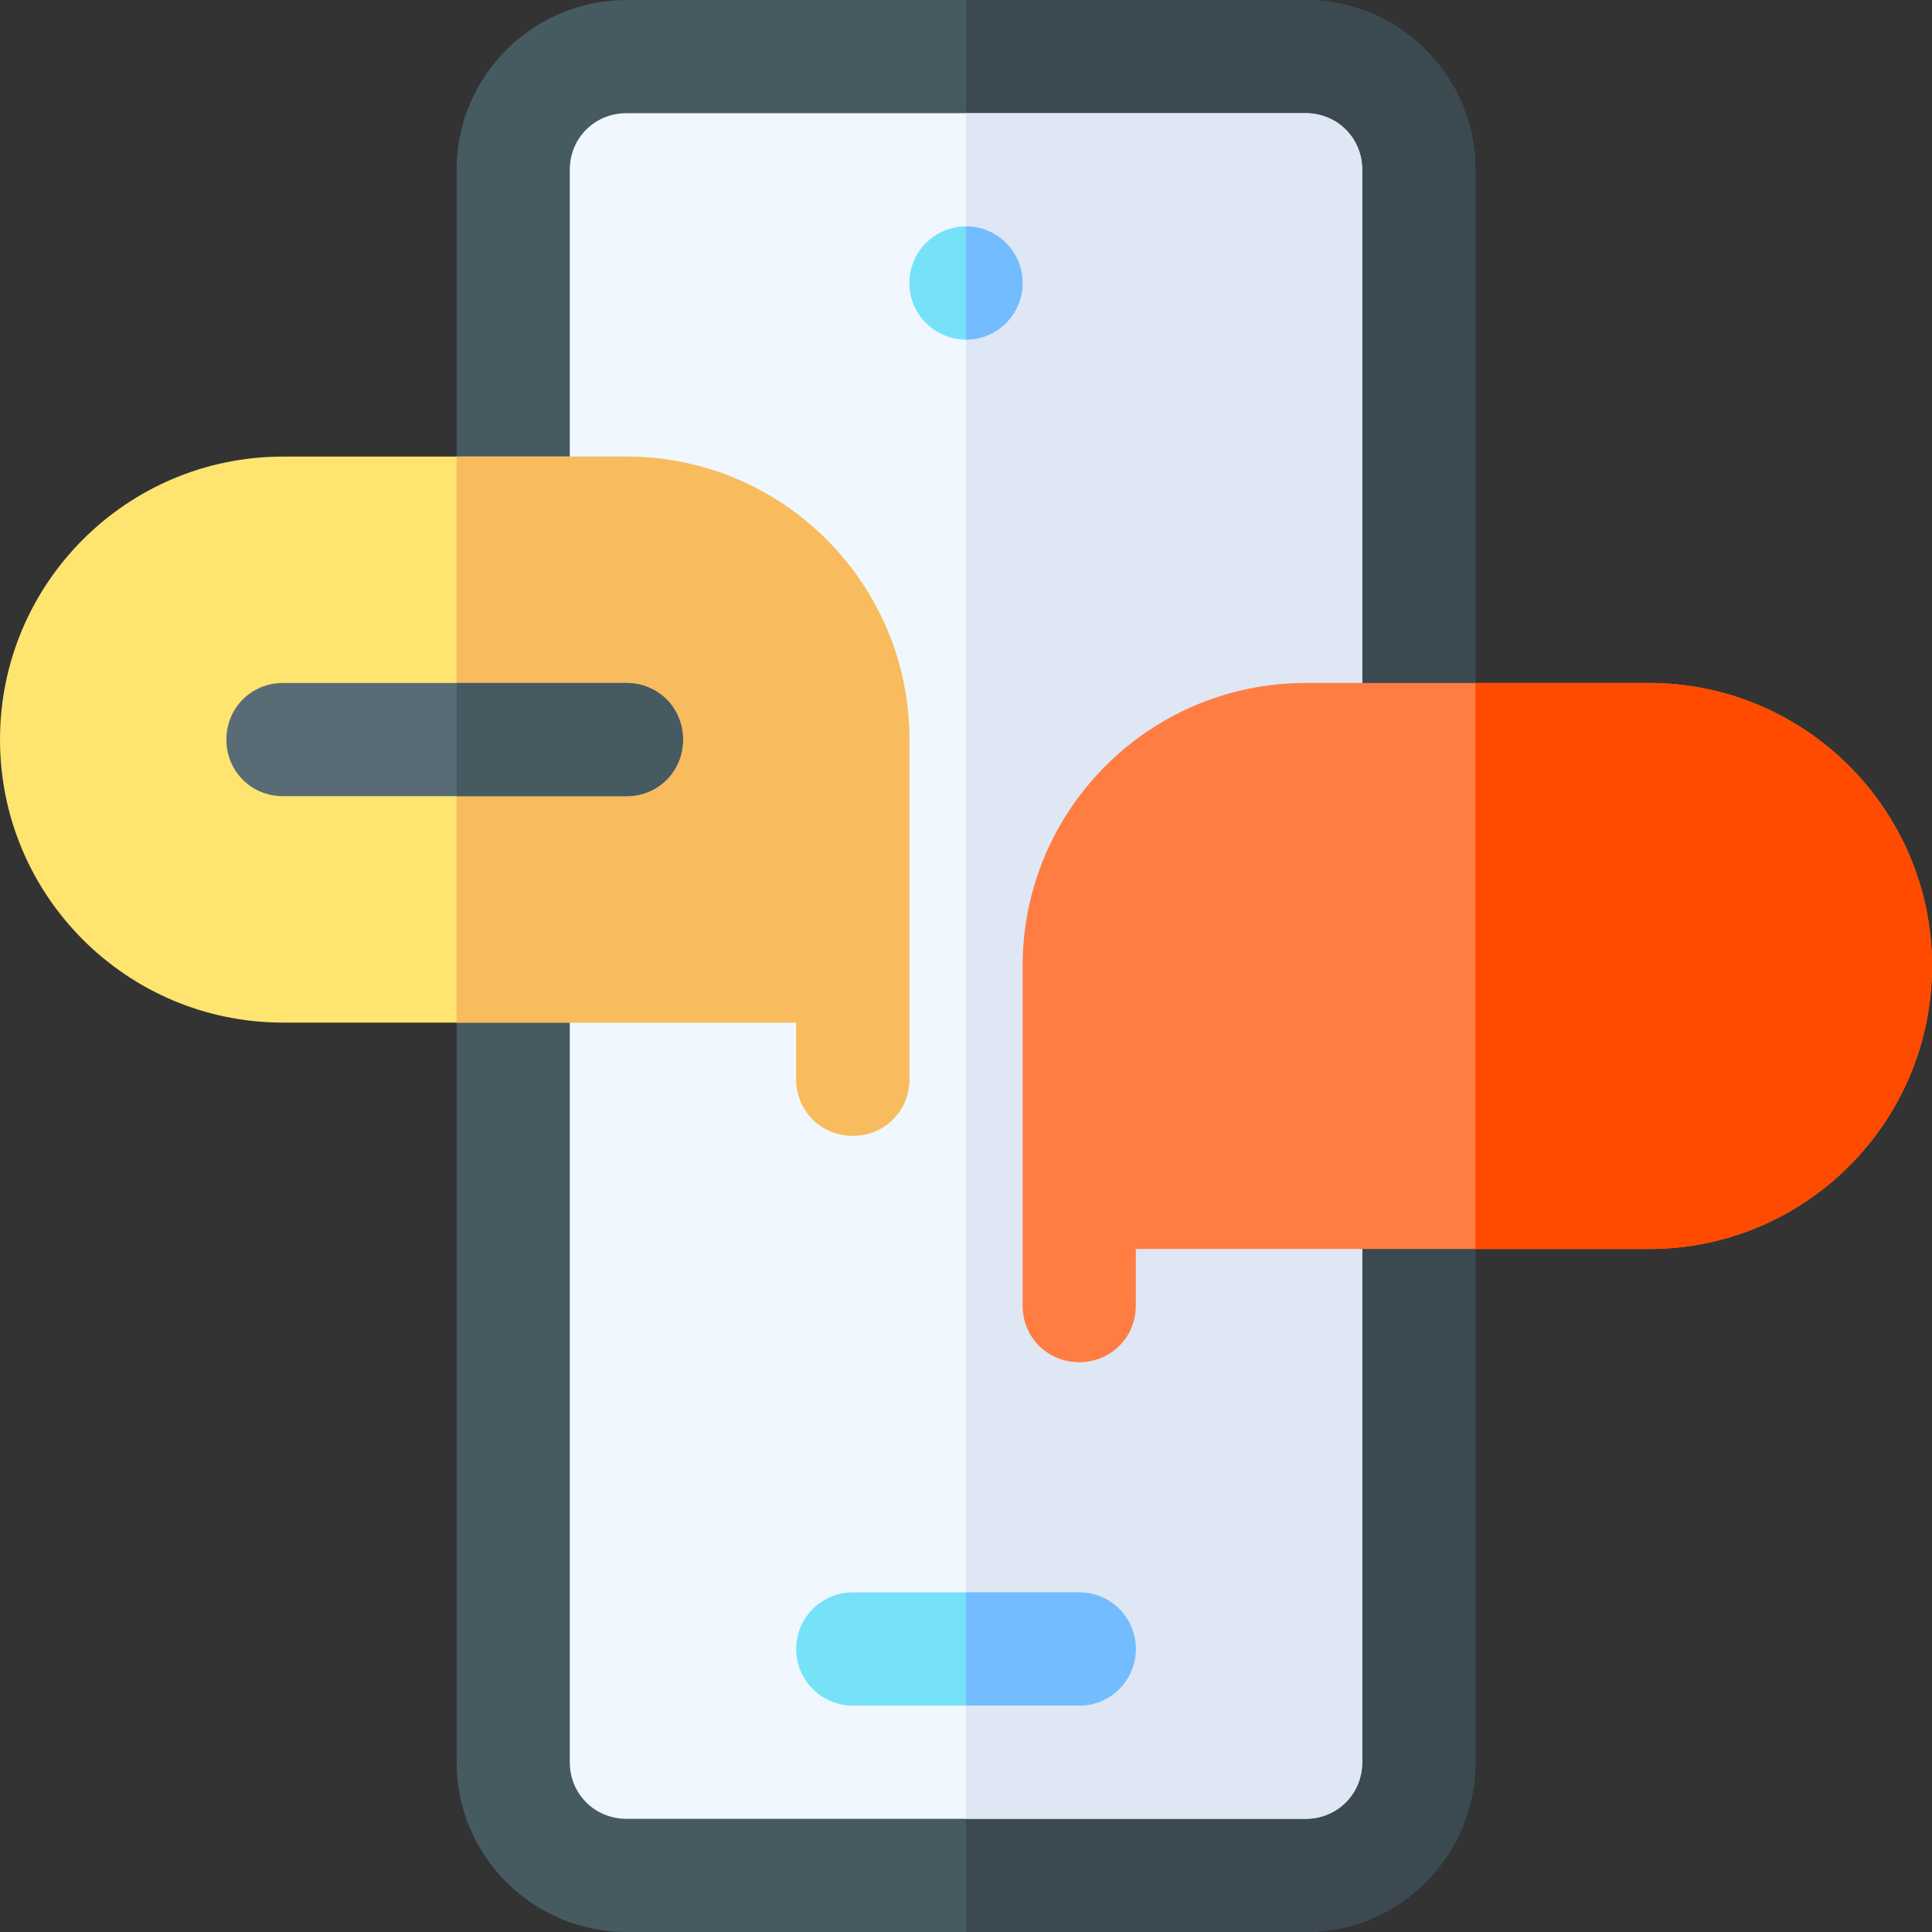 <svg id="Capa_1" enable-background="new 0 0 512 512" height="512" viewBox="0 0 512 512" width="512" xmlns="http://www.w3.org/2000/svg"><rect x="0" y="0" width="512" height="512" fill="#333333" stroke="none"/><g><g><path d="m346 0h-90-90c-24.814 0-45 20.186-45 45v422c0 24.814 20.186 45 45 45h90 90c24.814 0 45-20.186 45-45v-422c0-24.814-20.186-45-45-45z" fill="#465a61"/><path d="m391 467v-422c0-24.814-20.186-45-45-45h-90v512h90c24.814 0 45-20.186 45-45z" fill="#3b4a51"/><path d="m361 45v422c0 8.401-6.599 15-15 15h-180c-8.401 0-15-6.599-15-15v-422c0-8.401 6.599-15 15-15h180c8.401 0 15 6.599 15 15z" fill="#f0f7ff"/><path d="m361 45v422c0 8.401-6.599 15-15 15h-90v-452h90c8.401 0 15 6.599 15 15z" fill="#dfe7f4"/><circle cx="256" cy="75" fill="#76e2f8" r="15"/><path d="m286 422h-30-30c-8.291 0-15 6.709-15 15s6.709 15 15 15h30 30c8.291 0 15-6.709 15-15s-6.709-15-15-15z" fill="#76e2f8"/><g fill="#73bcff"><path d="m301 437c0-8.291-6.709-15-15-15h-30v30h30c8.291 0 15-6.709 15-15z"/><path d="m271 75c0-8.284-6.716-15-15-15v30c8.284 0 15-6.716 15-15z"/></g></g><path d="m166 121h-91c-41.4 0-75 33.6-75 75s33.6 75 75 75h136v15c0 8.399 6.599 15 15 15s15-6.601 15-15v-90c0-41.4-33.6-75-75-75z" fill="#ffe470"/><path d="m241 196v90c0 8.399-6.599 15-15 15s-15-6.601-15-15v-15h-90v-150h45c41.4 0 75 33.6 75 75z" fill="#f8bb5e"/><path d="m181 196c0 8.399-6.599 15-15 15h-91c-8.401 0-15-6.601-15-15 0-8.401 6.599-15 15-15h91c8.401 0 15 6.599 15 15z" fill="#596c76"/><path d="m181 196c0 8.399-6.599 15-15 15h-45v-30h45c8.401 0 15 6.599 15 15z" fill="#465a61"/><path d="m437 181h-91c-41.4 0-75 33.6-75 75v90c0 8.399 6.599 15 15 15s15-6.601 15-15v-15h136c41.4 0 75-33.6 75-75s-33.6-75-75-75z" fill="#ff7d43"/><path d="m512 256c0 41.4-33.6 75-75 75h-46v-150h46c41.4 0 75 33.6 75 75z" fill="#ff4b00"/></g></svg>